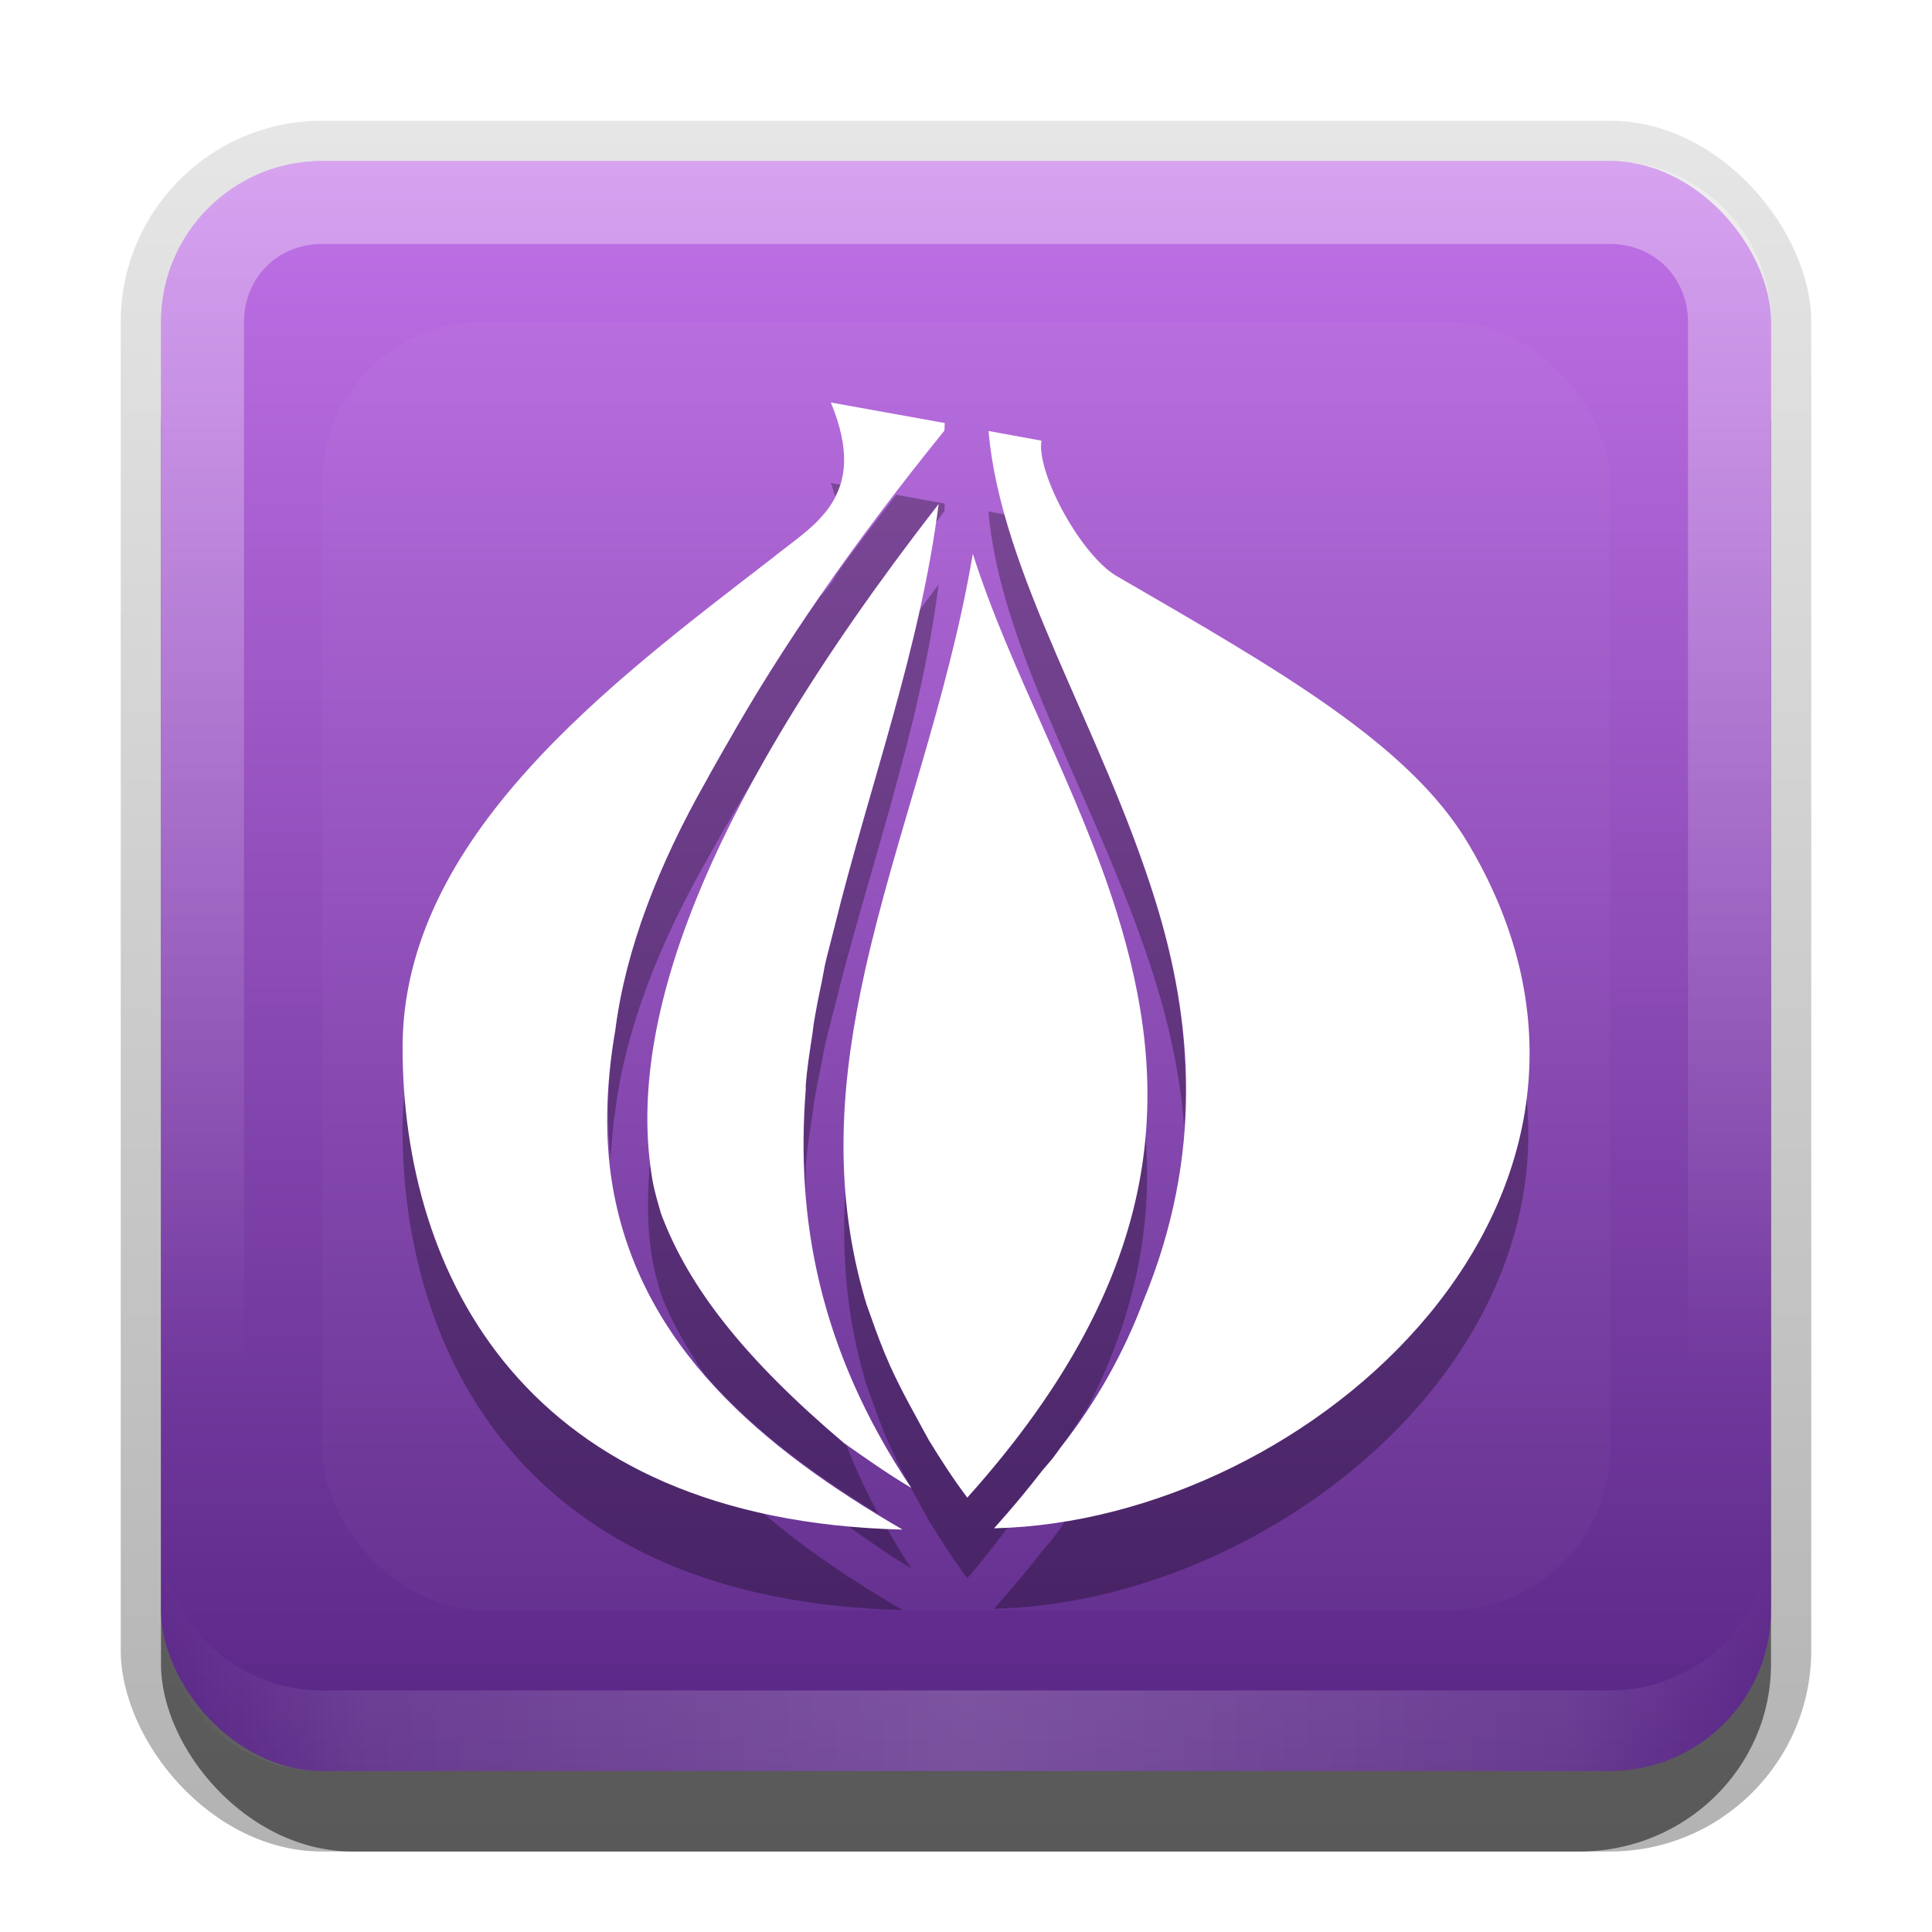 <?xml version="1.0" encoding="UTF-8" standalone="no"?>
<svg
   xmlns:dc="http://purl.org/dc/elements/1.1/"
   xmlns:cc="http://creativecommons.org/ns#"
   xmlns:rdf="http://www.w3.org/1999/02/22-rdf-syntax-ns#"
   xmlns:svg="http://www.w3.org/2000/svg"
   xmlns="http://www.w3.org/2000/svg"
   xmlns:sodipodi="http://sodipodi.sourceforge.net/DTD/sodipodi-0.dtd"
   xmlns:inkscape="http://www.inkscape.org/namespaces/inkscape"
   id="svg2"
   width="24"
   height="24"
   version="1.0"
   sodipodi:docname="tor-browser.svg"
   inkscape:version="0.92.2 5c3e80d, 2017-08-06">
  <sodipodi:namedview
     pagecolor="#ffffff"
     bordercolor="#666666"
     borderopacity="1"
     objecttolerance="10"
     gridtolerance="10"
     guidetolerance="10"
     inkscape:pageopacity="0"
     inkscape:pageshadow="2"
     inkscape:window-width="640"
     inkscape:window-height="480"
     id="namedview47"
     showgrid="false"
     inkscape:zoom="9.8333333"
     inkscape:cx="12"
     inkscape:cy="12"
     inkscape:window-x="0"
     inkscape:window-y="25"
     inkscape:window-maximized="0"
     inkscape:current-layer="svg2" />
  <defs
     id="defs4">
    <linearGradient
       id="linearGradient3335"
       x1="11.375"
       x2="11.375"
       y1="22"
       y2="-9.817"
       gradientUnits="userSpaceOnUse">
      <stop
         id="stop3330"
         offset="0" />
      <stop
         id="stop3333"
         stop-opacity="0"
         offset="1" />
    </linearGradient>
    <linearGradient
       id="linearGradient3181"
       x1="-3.061"
       x2="-3.061"
       y1="27.258"
       y2="7.254"
       gradientTransform="translate(12.119 -7.258)"
       gradientUnits="userSpaceOnUse">
      <stop
         id="stop3189"
         stop-color="#572584"
         offset="0" />
      <stop
         id="stop3191"
         stop-color="#c171e8"
         offset="1" />
    </linearGradient>
    <filter
       id="filter3194"
       x="-.18"
       y="-.18"
       width="1.36"
       height="1.36"
       color-interpolation-filters="sRGB">
      <feGaussianBlur
         id="feGaussianBlur3196"
         stdDeviation="1.2" />
    </filter>
    <clipPath
       id="clipPath2849">
      <rect
         id="rect2851"
         x="1"
         y="1"
         width="20"
         height="20"
         rx="2"
         ry="2"
         fill="#fff"
         fill-rule="evenodd" />
    </clipPath>
    <linearGradient
       id="linearGradient3845"
       x1="11"
       x2="21"
       y1="19.5"
       y2="19.5"
       gradientTransform="translate(1,-1)"
       gradientUnits="userSpaceOnUse"
       spreadMethod="reflect">
      <stop
         id="stop3833"
         stop-color="#fff"
         offset="0" />
      <stop
         id="stop3821"
         stop-color="#fff"
         stop-opacity=".498"
         offset=".75" />
      <stop
         id="stop3835"
         stop-color="#fff"
         stop-opacity="0"
         offset="1" />
    </linearGradient>
    <linearGradient
       id="linearGradient3961"
       x1="10"
       x2="10"
       y1="1"
       y2="16"
       gradientTransform="translate(1,-1)"
       gradientUnits="userSpaceOnUse">
      <stop
         id="stop3825"
         stop-color="#fff"
         offset="0" />
      <stop
         id="stop3829"
         stop-color="#fff"
         stop-opacity="0"
         offset="1" />
    </linearGradient>
  </defs>
  <g
     id="layer1"
     transform="translate(0,2)">
    <g
       id="g3337"
       transform="translate(1,-1)">
      <rect
         id="rect3371"
         x=".5"
         y=".5"
         width="21"
         height="21.5"
         rx="2.5"
         ry="2.5"
         fill="url(#linearGradient3335)"
         opacity=".3" />
      <rect
         id="rect2553"
         x="1"
         y="2"
         width="20"
         height="20"
         rx="2.381"
         ry="2.326"
         opacity=".5" />
    </g>
    <rect
       id="rect3173"
       x="2"
       width="20"
       height="20"
       rx="2"
       ry="2"
       fill="url(#linearGradient3181)"
       fill-rule="evenodd" />
    <path
       id="rect3050"
       d="m4 0c-1.108 0-2 0.892-2 2v16c0 1.108 0.892 2 2 2h16c1.108 0 2-0.892 2-2v-16c0-1.108-0.892-2-2-2h-16zm0 1.031h16c0.55 0 0.969 0.419 0.969 0.969v16c0 0.55-0.419 0.969-0.969 0.969h-16c-0.55 0-0.969-0.419-0.969-0.969v-16c0-0.55 0.419-0.969 0.969-0.969z"
       fill="url(#linearGradient3961)"
       fill-rule="evenodd"
       opacity=".35" />
    <path
       id="path3235"
       d="m4 20c-1.108 0-2-0.892-2-2v-1c0 1.108 0.892 2 2 2h16c1.108 0 2-0.892 2-2v1c0 1.108-0.892 2-2 2h-16z"
       fill="url(#linearGradient3845)"
       fill-rule="evenodd"
       opacity=".2" />
  </g>
  <g
     id="layer2"
     transform="translate(0,2)">
    <rect
       id="rect2410"
       transform="translate(1,-1)"
       x="3"
       y="3"
       width="16"
       height="16"
       rx="2"
       ry="2"
       clip-path="url(#clipPath2849)"
       fill="#fff"
       filter="url(#filter3194)"
       opacity=".15" />
  </g>
  <defs
     id="defs37">
    <filter
       id="w">
      <feGaussianBlur
         stdDeviation="0.21"
         id="feGaussianBlur29" />
    </filter>
    <linearGradient
       id="a"
       gradientUnits="userSpaceOnUse"
       x1="8"
       y1="1"
       x2="8"
       y2="15">
      <stop
         stop-color="#fafafa"
         offset="0"
         id="stop32" />
      <stop
         stop-color="#ebebeb"
         offset="1"
         id="stop34" />
    </linearGradient>
  </defs>
  <g
     id="main">
    <path
       style="opacity:0.3;fill:#000000"
       d="M 10.32 6 C 10.345 6.06 10.354 6.108 10.373 6.164 C 10.397 6.118 10.423 6.073 10.439 6.021 L 10.32 6 z M 11.133 6.146 C 10.876 6.482 10.609 6.823 10.385 7.141 C 10.333 7.249 10.255 7.336 10.176 7.422 C 9.738 8.056 9.362 8.657 9.039 9.229 C 9 9.291 8.967 9.355 8.93 9.418 C 8.879 9.509 8.823 9.604 8.775 9.693 C 8.178 10.744 7.769 11.795 7.643 12.799 C 7.543 13.372 7.536 13.896 7.584 14.391 C 7.601 14.195 7.607 14.005 7.643 13.799 C 7.769 12.795 8.178 11.744 8.775 10.693 C 8.823 10.604 8.879 10.509 8.93 10.418 C 8.967 10.355 9 10.291 9.039 10.229 C 9.181 9.977 9.337 9.718 9.5 9.455 C 10.046 8.491 10.743 7.439 11.66 6.26 C 11.65 6.342 11.629 6.422 11.617 6.504 C 11.66 6.45 11.689 6.404 11.732 6.35 C 11.734 6.318 11.734 6.287 11.736 6.256 L 11.133 6.146 z M 12.279 6.354 C 12.433 8.134 13.675 10.021 14.35 12.18 C 14.532 12.765 14.662 13.374 14.711 14.006 C 14.78 13.011 14.627 12.068 14.35 11.18 C 13.804 9.434 12.896 7.868 12.484 6.391 L 12.279 6.354 z M 11.66 7.26 C 11.575 7.37 11.508 7.468 11.426 7.576 C 11.129 8.913 10.686 10.214 10.363 11.527 C 10.352 11.57 10.341 11.613 10.33 11.656 C 10.307 11.754 10.278 11.851 10.256 11.949 C 10.237 12.033 10.224 12.119 10.207 12.203 C 10.169 12.378 10.136 12.552 10.107 12.725 C 10.102 12.757 10.101 12.79 10.096 12.822 C 10.062 13.045 10.024 13.267 10.01 13.486 C 10.009 13.5 10.011 13.512 10.01 13.525 C 10.01 13.528 10.01 13.531 10.01 13.533 C 9.977 13.953 9.975 14.377 10.008 14.805 C 10.012 14.715 10.003 14.623 10.01 14.533 C 10.01 14.531 10.01 14.528 10.01 14.525 C 10.011 14.512 10.009 14.5 10.01 14.486 C 10.024 14.267 10.062 14.045 10.096 13.822 C 10.101 13.79 10.102 13.757 10.107 13.725 C 10.136 13.552 10.169 13.378 10.207 13.203 C 10.224 13.119 10.237 13.033 10.256 12.949 C 10.278 12.851 10.307 12.754 10.33 12.656 C 10.341 12.613 10.352 12.57 10.363 12.527 C 10.791 10.787 11.431 9.069 11.66 7.26 z M 5.035 13.502 C 5.013 13.669 5 13.839 5 14.012 C 5 16.822 6.517 19.888 11.211 20 C 10.59 19.639 10 19.243 9.477 18.795 C 6.361 18.106 5.181 15.783 5.035 13.502 z M 18.965 13.645 C 18.628 16.326 15.933 18.451 13.232 18.895 C 13.212 18.921 13.198 18.95 13.178 18.977 C 13.145 19.022 13.113 19.067 13.078 19.113 C 13.037 19.163 12.996 19.211 12.953 19.26 C 12.768 19.499 12.568 19.74 12.348 19.984 C 15.638 19.91 19.297 17.088 18.965 13.645 z M 14.225 14.039 C 14.122 15.423 13.528 16.916 12.016 18.604 C 11.834 18.361 11.683 18.123 11.537 17.887 C 11.372 17.584 11.201 17.284 11.057 16.965 C 10.967 16.767 10.887 16.551 10.811 16.332 C 10.795 16.284 10.774 16.235 10.76 16.188 C 10.732 16.102 10.711 16.01 10.686 15.922 C 10.581 15.515 10.532 15.113 10.506 14.713 C 10.458 15.443 10.494 16.174 10.686 16.922 C 10.711 17.01 10.732 17.102 10.76 17.188 C 10.774 17.235 10.795 17.284 10.811 17.332 C 10.887 17.551 10.967 17.767 11.057 17.965 C 11.201 18.284 11.372 18.584 11.537 18.887 C 11.683 19.123 11.834 19.361 12.016 19.604 C 12.209 19.387 12.36 19.179 12.525 18.969 C 12.466 18.972 12.406 18.983 12.348 18.984 C 12.568 18.74 12.768 18.499 12.953 18.26 C 12.996 18.211 13.037 18.163 13.078 18.113 C 13.113 18.067 13.145 18.022 13.178 17.977 C 13.309 17.81 13.412 17.631 13.525 17.457 C 14.152 16.233 14.32 15.106 14.225 14.039 z M 8.08 14.375 C 8.036 14.834 8.037 15.263 8.104 15.65 C 8.129 15.797 8.172 15.936 8.211 16.074 C 8.336 16.411 8.529 16.741 8.756 17.076 C 9.342 17.753 10.097 18.309 10.91 18.805 C 10.751 18.515 10.622 18.227 10.508 17.941 C 10.5 17.936 10.492 17.931 10.484 17.926 C 9.258 16.886 8.557 16.002 8.211 15.074 C 8.172 14.936 8.129 14.797 8.104 14.65 C 8.089 14.563 8.09 14.466 8.08 14.375 z M 10.529 18.955 C 10.786 19.135 11.041 19.317 11.32 19.482 C 11.209 19.317 11.113 19.152 11.018 18.988 C 10.851 18.981 10.688 18.97 10.529 18.955 z "
       id="path39" />
    <path
       d="m6.321 1c0.492 1.186-0.225 1.522-0.732 1.937-1.999 1.542-4.588 3.464-4.588 6.075 0 2.81 1.517 5.877 6.211 5.989-1.732-1.006-3.26-2.269-3.602-4.265-0.1-0.586-0.089-1.232 0.033-1.937 0.127-1.004 0.536-2.055 1.133-3.106 0.047-0.09 0.104-0.184 0.154-0.276 0.038-0.063 0.07-0.127 0.109-0.19 0.655-1.16 1.526-2.437 2.693-3.878 0.001-0.031 0.002-0.063 0.004-0.094zm1.959 0.354c0.154 1.78 1.396 3.667 2.07 5.826 0.47 1.505 0.604 3.161-0.146 4.978-0.24 0.638-0.579 1.25-1.025 1.818-0.033 0.046-0.065 0.091-0.1 0.137-0.041 0.05-0.082 0.098-0.125 0.147-0.185 0.239-0.385 0.481-0.605 0.725 3.958-0.089 8.47-4.151 5.897-8.494-0.73-1.246-2.386-2.181-4.354-3.323-0.444-0.237-1.018-1.279-0.955-1.694zm-0.619 0.907c-3.02 3.882-3.875 6.53-3.557 8.391 0.025 0.147 0.068 0.284 0.107 0.422 0.346 0.927 1.047 1.812 2.273 2.852 0.271 0.19 0.541 0.382 0.836 0.557-1.153-1.722-1.436-3.36-1.311-4.949 1.542e-4 -0.003-1.577e-4 -0.005 0-0.008 7.886e-4 -0.013-8.765e-4 -0.026 0-0.039 0.015-0.219 0.052-0.442 0.086-0.665 0.005-0.032 0.007-0.065 0.012-0.098 0.028-0.173 0.062-0.347 0.1-0.522 0.017-0.084 0.03-0.168 0.049-0.252 0.022-0.098 0.051-0.195 0.074-0.293 0.011-0.043 0.022-0.086 0.033-0.129 0.427-1.74 1.068-3.458 1.297-5.267zm0.424 0.616c-0.308 1.826-0.971 3.521-1.34 5.183-0.286 1.289-0.395 2.551-0.059 3.862 0.025 0.088 0.046 0.18 0.074 0.266 0.014 0.048 0.035 0.097 0.051 0.145 0.076 0.219 0.157 0.435 0.246 0.633 0.144 0.319 0.316 0.618 0.48 0.921 0.145 0.237 0.297 0.475 0.479 0.717 2.546-2.84 2.525-5.133 1.855-7.275-0.482-1.544-1.323-2.993-1.787-4.452z"
       fill="#fff"
       id="base"
       transform="translate(4,4)" />
  </g>
</svg>
